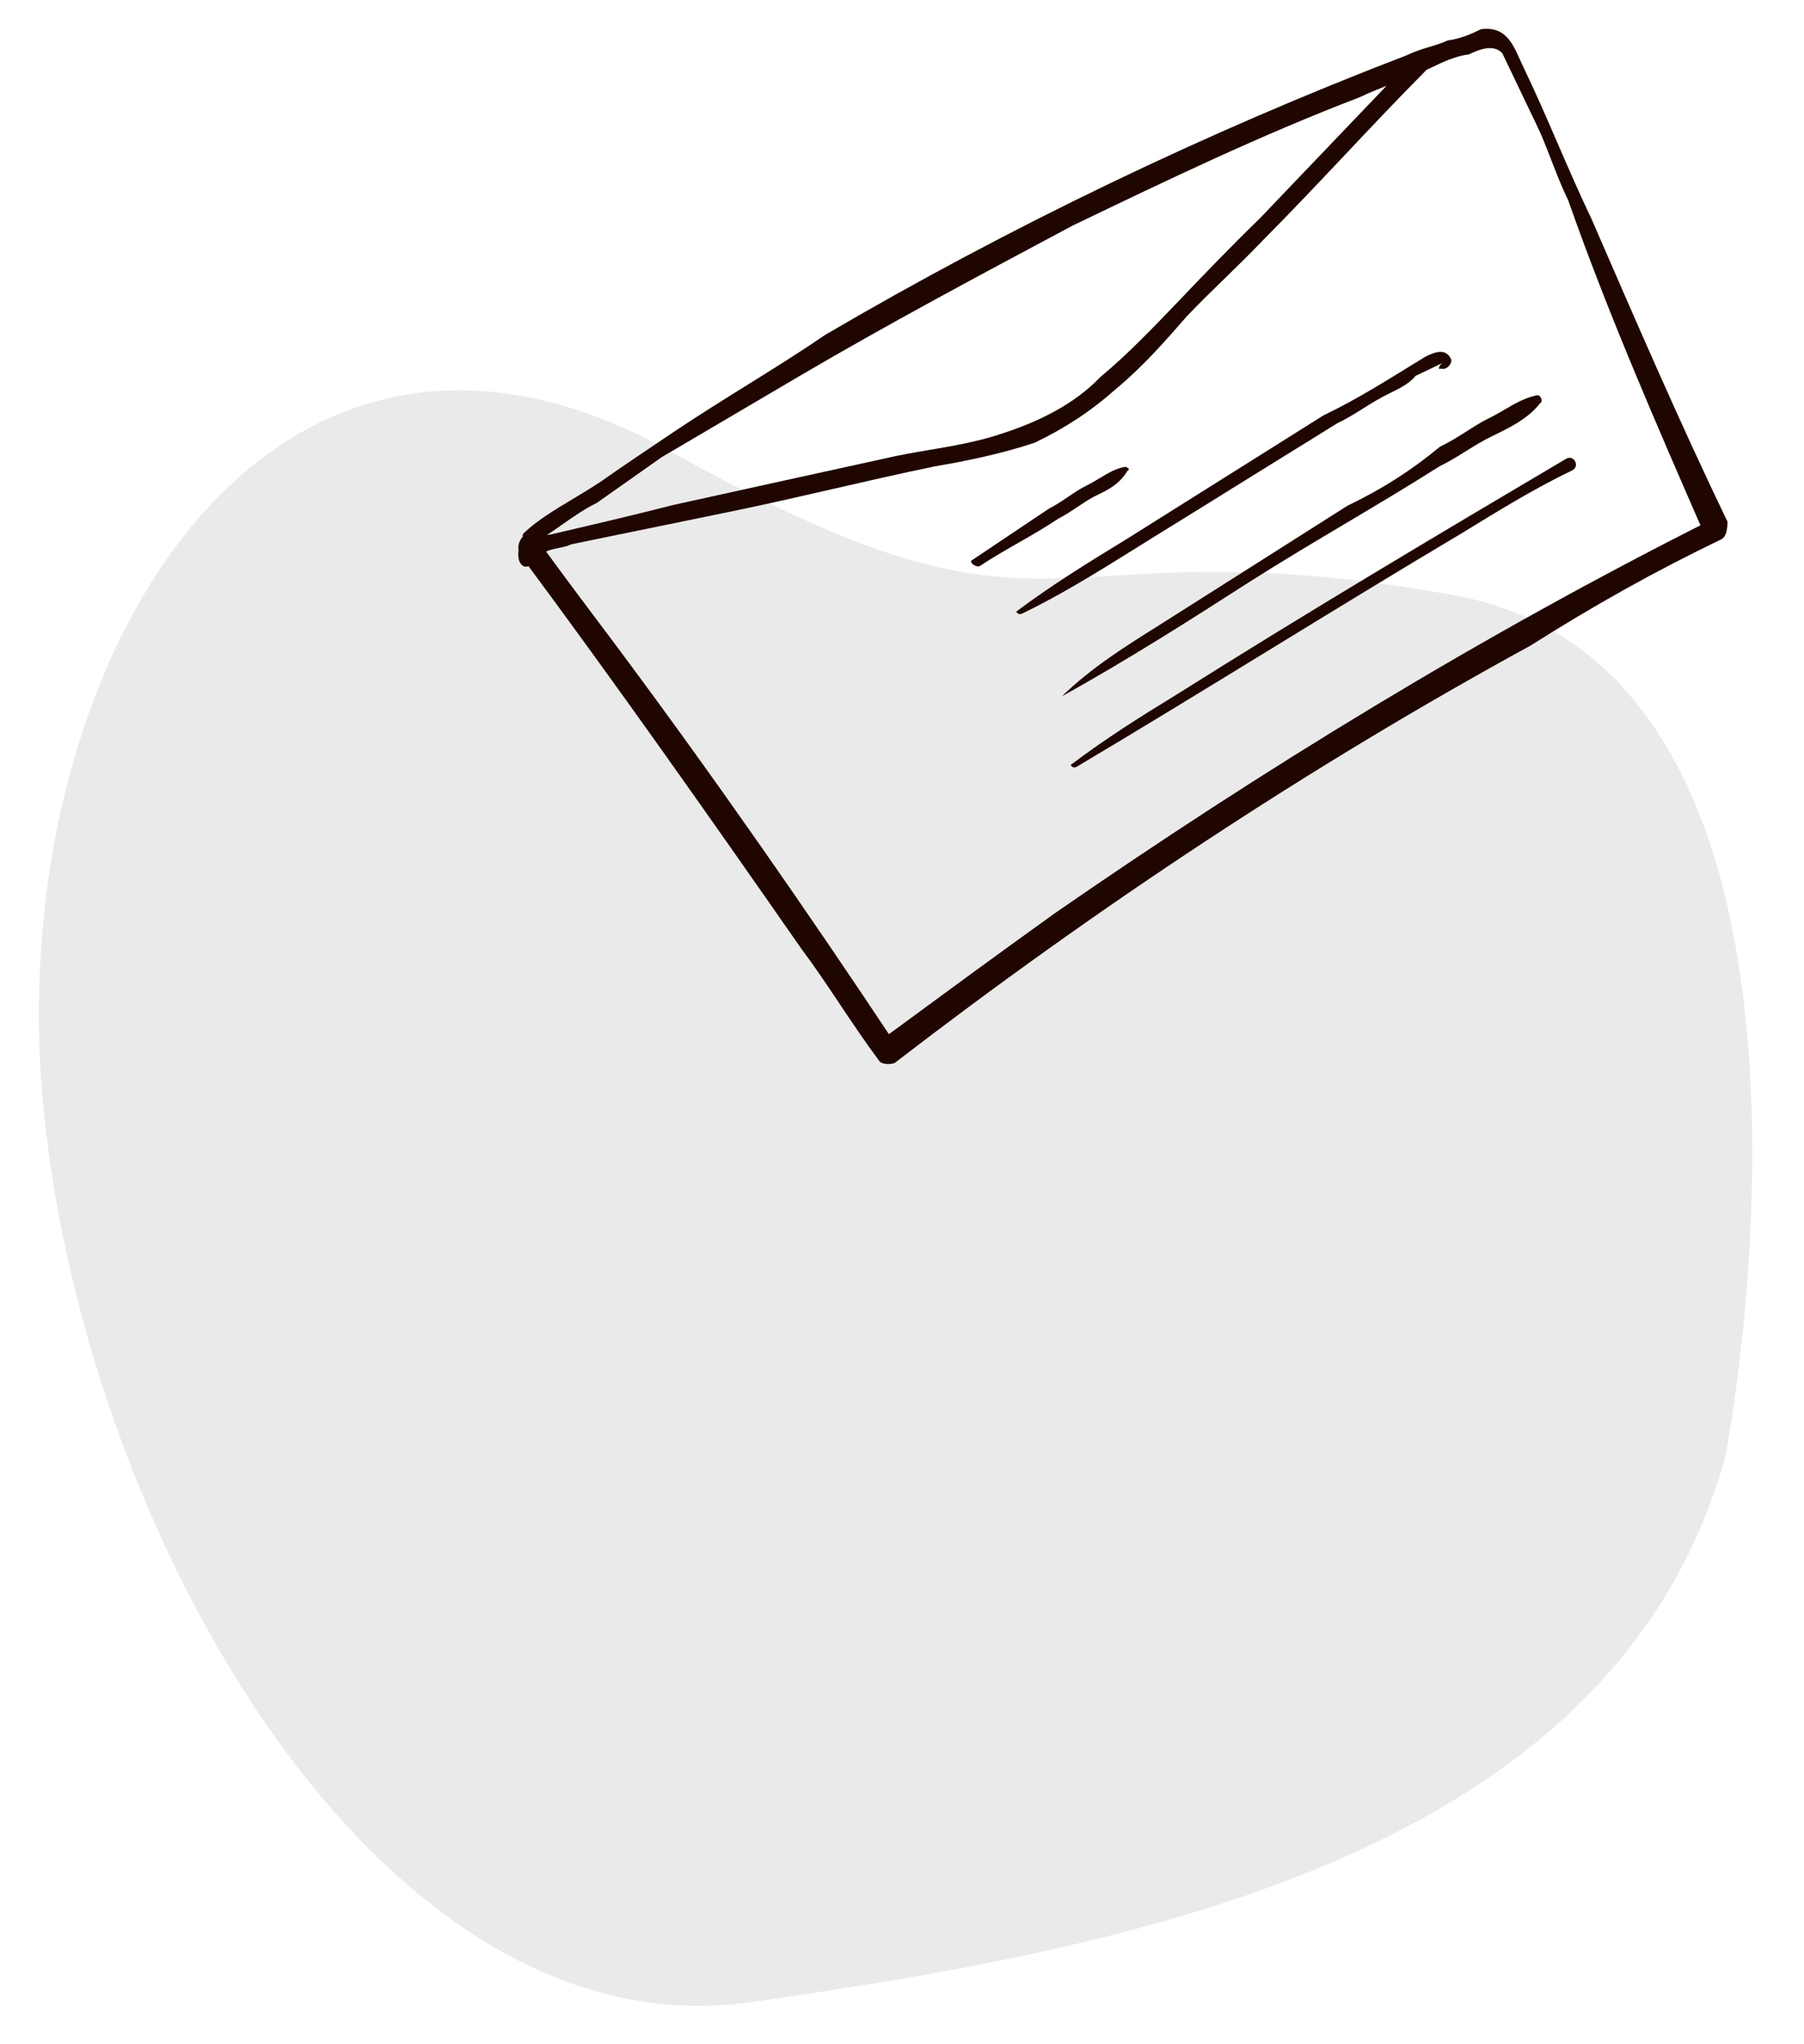 <svg width="146.417" height="165.848" viewBox="0 0 146.417 165.848" fill="none" xmlns="http://www.w3.org/2000/svg" xmlns:xlink="http://www.w3.org/1999/xlink">
	<desc>
			Created with Pixso.
	</desc>
	<defs/>
	<path id="Vector" d="M140.03 118.21C140.03 118.21 152.48 54.5 117.95 48.29C83.42 42.08 86.96 54.78 54.46 36.65C21.96 18.51 0.77 53.19 3.37 88.02C5.98 122.85 30.23 166.84 60.97 162.46C91.71 158.07 131.01 150.75 140.03 118.21Z" fill="#EAEAEA" fill-opacity="1" fill-rule="nonzero"/>
	<path id="Vector" d="M44.29 42.02C43.65 42.32 43.17 42.95 42.53 43.25C42.21 43.41 42.67 44.37 42.99 44.21C44.9 43.29 46.51 41.74 48.42 40.82C50.18 39.58 51.94 38.34 53.7 37.1C57.37 34.94 61.04 32.78 64.71 30.62C72.06 26.3 79.55 22.31 87.05 18.31C94.7 14.63 102.35 10.95 110.31 7.91C112.22 6.99 114.29 6.39 116.2 5.47C117.16 5.01 118.12 4.55 119.23 4.41C119.86 4.11 121.14 3.5 121.92 4.3C122.38 5.26 122.84 6.22 123.3 7.18C123.76 8.14 124.22 9.1 124.68 10.06C125.61 11.97 126.21 14.04 127.29 16.28C130.48 25.37 134.46 34.48 138.29 43.26C138.61 43.11 138.78 42.64 138.94 42.16C120.29 51.52 102.4 62.49 85.62 74.1C80.66 77.66 76.02 81.07 71.38 84.48C71.85 84.65 72.32 84.82 72.64 84.66C65.51 73.92 57.92 63.01 50.15 52.58C47.98 49.69 45.8 46.8 43.47 43.59C42.69 42.78 41.73 44.03 42.19 44.99C49.95 55.43 57.4 66.02 65 76.93C67.17 79.82 69.18 83.18 71.35 86.07C71.51 86.39 72.3 86.4 72.62 86.25C88.95 73.68 106.21 62.23 124.23 52.38C129.35 49.14 134.29 46.37 139.71 43.76C140.03 43.61 140.2 43.13 140.21 42.34C136.36 34.35 132.84 26.21 129.16 17.74C127.17 13.58 125.64 9.6 123.64 5.44C122.87 3.84 122.42 2.09 120.2 2.37C119.57 2.68 118.61 3.14 117.5 3.28C116.54 3.74 115.43 3.88 114.16 4.49C97.92 10.72 81.98 18.38 66.98 27.17C63.14 29.8 58.83 32.27 54.68 35.05C52.6 36.45 50.52 37.84 48.76 39.08C46.69 40.47 44.14 41.7 42.53 43.25C42.68 43.57 43.16 43.74 43.31 44.06C43.79 43.43 43.96 42.96 44.44 42.33C44.76 42.18 44.45 41.54 44.29 42.02Z" fill="#1F0600" fill-opacity="1" fill-rule="nonzero"/>
	<path id="Vector" d="M43.17 45.7C42.38 45.69 43.18 44.91 43.18 44.91C43.5 44.76 43.82 44.6 44.29 44.77C44.93 44.46 45.72 44.48 46.36 44.17C47.79 43.88 49.22 43.58 50.64 43.29C53.5 42.7 56.36 42.12 59.22 41.53C64.93 40.36 70.17 39.02 75.89 37.84C78.43 37.41 81.29 36.82 83.99 35.92C86.54 34.69 88.62 33.3 90.54 31.59C92.79 29.72 94.56 27.69 96.33 25.66C98.42 23.47 100.34 21.76 102.43 19.57C106.93 15.05 111.27 10.21 115.77 5.68C116.25 5.06 115.32 3.93 114.83 4.56C110.66 8.93 106.48 13.3 102.3 17.67C99.89 20.01 97.8 22.19 95.71 24.38C93.62 26.56 91.53 28.75 89.29 30.61C87.2 32.8 84.33 34.18 81.63 35.08C78.61 36.14 75.59 36.41 72.74 37C66.7 38.32 60.67 39.65 54.63 40.98C51.14 41.87 47.96 42.61 44.79 43.35C43.68 43.49 41.93 43.94 42.07 45.05C42.06 45.84 42.69 46.33 43.17 45.7Z" fill="#1F0600" fill-opacity="1" fill-rule="nonzero"/>
	<path id="Vector" d="M79.53 45.93C81.61 44.54 83.84 43.47 85.92 42.07C86.87 41.61 88 40.68 88.95 40.22C89.91 39.76 90.86 39.3 91.51 38.2C91.83 38.05 91.36 37.88 91.36 37.88C90.25 38.02 89.13 38.96 88.17 39.41C87.22 39.87 86.09 40.81 85.14 41.27C83.06 42.66 80.98 44.05 78.9 45.45C78.59 45.6 79.21 46.08 79.53 45.93Z" fill="#1F0600" fill-opacity="1" fill-rule="nonzero"/>
	<path id="Vector" d="M82.96 49.79C85.83 48.41 88.86 46.56 91.58 44.86C94.29 43.16 97.33 41.31 100.04 39.61C102.76 37.91 105.79 36.06 108.51 34.36C110.1 33.6 111.22 32.66 112.81 31.9C113.45 31.59 114.41 31.13 114.89 30.5C115.21 30.35 115.85 30.04 116.17 29.89C116.49 29.74 116.49 29.74 116.81 29.58C117.12 29.43 117.12 29.43 117.12 29.43C116.81 29.58 116.64 30.06 116.96 29.91C117.43 30.07 117.92 29.45 117.76 29.12C117.3 28.17 116.34 28.63 115.71 28.93C112.67 30.79 110.28 32.33 107.41 33.71C101.98 37.11 96.86 40.35 91.43 43.75C88.4 45.6 85.37 47.46 82.48 49.63C82.48 49.63 82.64 49.95 82.96 49.79Z" fill="#1F0600" fill-opacity="1" fill-rule="nonzero"/>
	<path id="Vector" d="M86.18 56.51C91.45 53.58 96.56 50.34 101.36 47.25C106.47 44 111.73 41.08 116.85 37.83C118.44 37.06 119.56 36.13 121.15 35.37C122.43 34.75 124.02 33.99 124.99 32.73C125.31 32.58 125 31.94 124.68 32.09C123.26 32.39 122.13 33.32 120.86 33.93C119.58 34.55 118.46 35.48 116.87 36.25C114.63 38.11 112.23 39.66 109.36 41.04C104.25 44.28 99.14 47.53 94.02 50.77C91.31 52.47 88.59 54.17 86.18 56.51Z" fill="#1F0600" fill-opacity="1" fill-rule="nonzero"/>
	<path id="Vector" d="M87.37 62.23C97.75 56.06 108.29 49.42 118.67 43.25C121.7 41.4 124.42 39.7 127.6 38.17C128.24 37.86 127.78 36.9 127.14 37.21C116.45 43.53 106.07 49.7 95.53 56.34C92.49 58.2 89.78 59.9 86.9 62.07C86.9 62.07 87.05 62.39 87.37 62.23Z" fill="#1F0600" fill-opacity="1" fill-rule="nonzero"/>
</svg>
